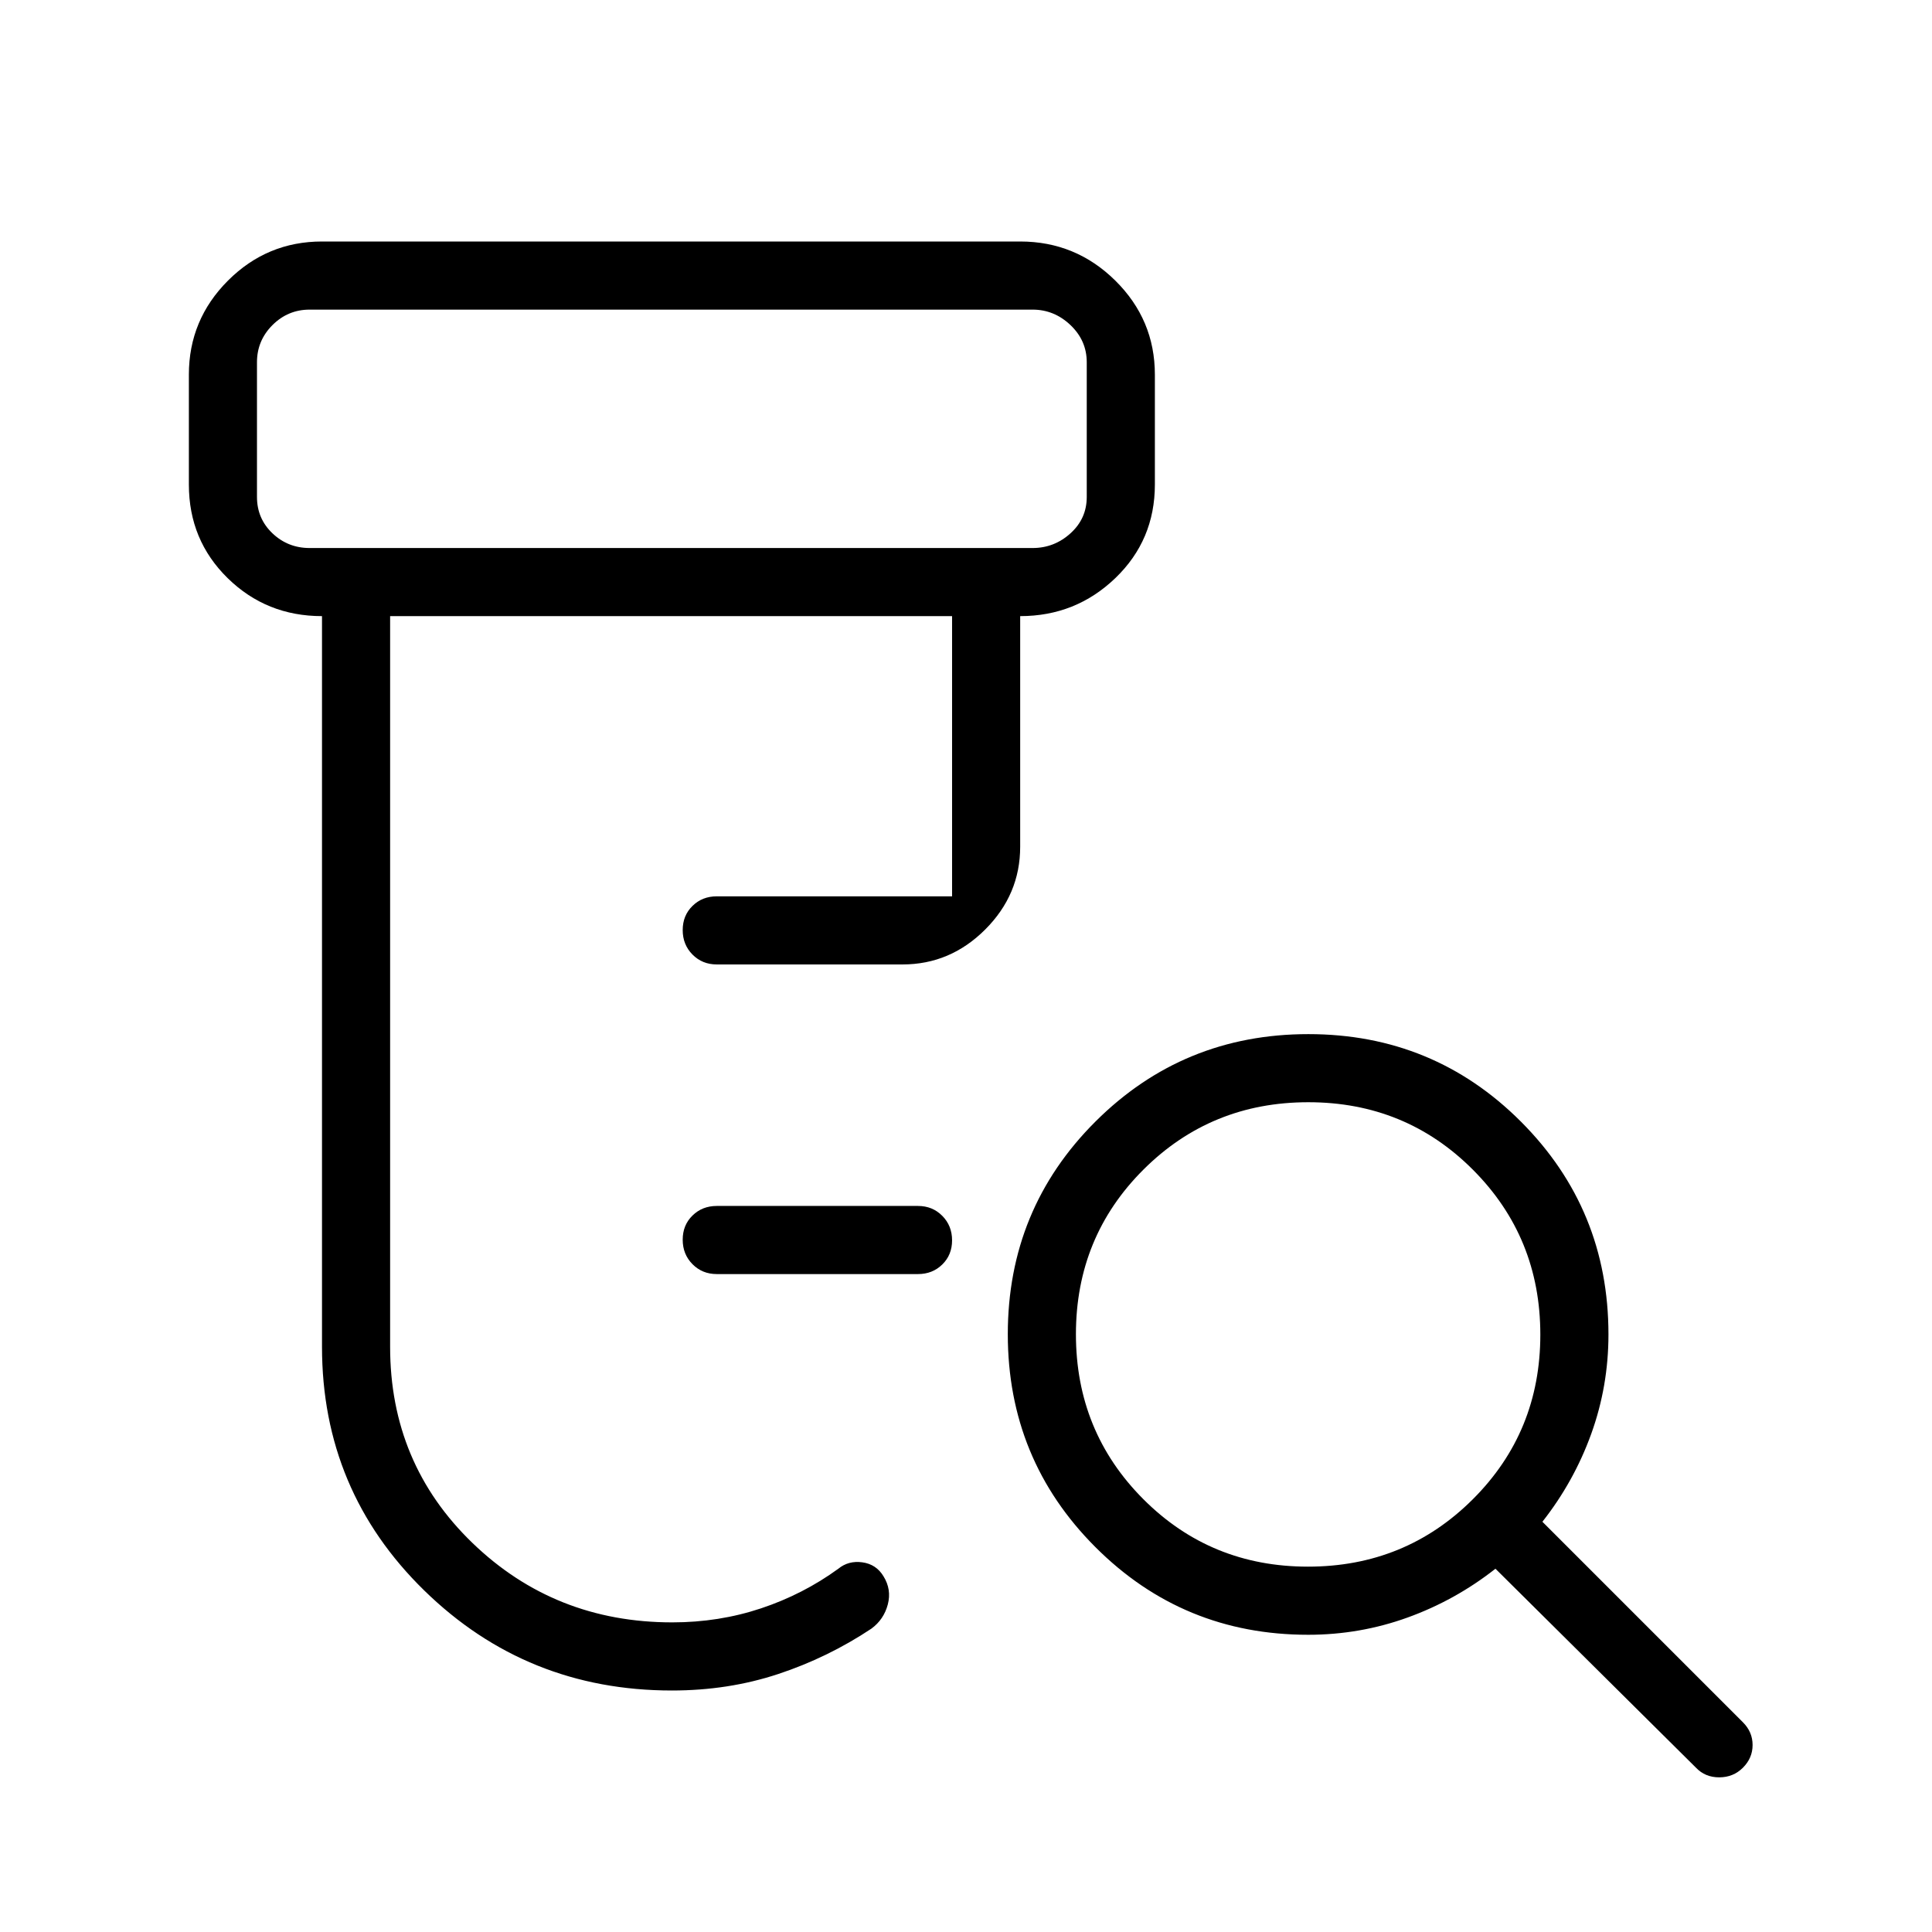 <svg xmlns="http://www.w3.org/2000/svg" height="40" viewBox="0 -960 960 960" width="40"><path d="M356.15-326.92q-7.19 0-12.05-4.91-4.87-4.91-4.87-12.17t4.87-12.01q4.86-4.76 12.05-4.76h100q7.2 0 12.06 4.91 4.87 4.91 4.87 12.17 0 7.25-4.87 12.01-4.86 4.76-12.06 4.76h-100ZM333.85-120q-72.15 0-123-49.65Q160-219.31 160-290.77v-363.08q-27.62 0-46.88-18.88-19.27-18.89-19.27-46.5v-54.62q0-27.28 19.43-46.72Q132.71-840 160-840h346.92q27.61 0 47.27 19.43 19.66 19.44 19.66 46.72v54.62q0 27.61-19.66 46.5-19.66 18.88-47.27 18.88v114.62q0 23.72-17.37 41.09-17.37 17.37-41.09 17.37h-92.31q-7.19 0-12.05-4.91-4.87-4.91-4.87-12.17 0-7.25 4.87-12.01 4.86-4.76 12.05-4.76h116.93v-139.23H193.85v363.08q0 57.95 40.89 97.44 40.89 39.48 99.31 39.48 23.18 0 44.08-6.96 20.91-6.96 38.41-19.68 5.05-4.15 11.95-3.2 6.89.95 10.49 6.9 4.12 6.61 2.16 14.05-1.97 7.45-8.14 12-21.67 14.41-46.37 22.57-24.69 8.17-52.78 8.17Zm-180-567.69h359.23q10.77 0 18.84-7.31 8.08-7.31 8.08-18.08V-780q0-10.77-8.08-18.46-8.07-7.69-18.84-7.69H153.85q-10.77 0-18.47 7.69-7.69 7.69-7.69 18.46v66.92q0 10.77 7.69 18.08 7.7 7.31 18.47 7.31Zm496.06 506.15q48.35 0 81.91-33.47 33.56-33.47 33.56-81.82 0-48.35-33.47-81.91-33.47-33.57-81.82-33.57-48.35 0-81.91 33.47-33.56 33.47-33.56 81.82 0 48.35 33.47 81.92 33.47 33.56 81.82 33.56Zm.09 33.85q-62.18 0-105.7-43.56-43.53-43.56-43.53-105.78 0-62.23 43.56-105.68 43.55-43.44 105.78-43.44 62.22 0 105.67 43.52 43.45 43.53 43.45 105.71 0 25.69-8.56 49.41-8.57 23.72-24.26 43.66l99.64 99.64q4.8 4.8 4.8 11.29 0 6.48-4.8 11.28-4.79 4.79-11.79 4.79-7 0-11.54-4.79l-99.64-98.87q-19.95 15.69-43.67 24.25-23.72 8.57-49.41 8.57Zm-522.31-540V-806.15-687.69Z"/></svg>